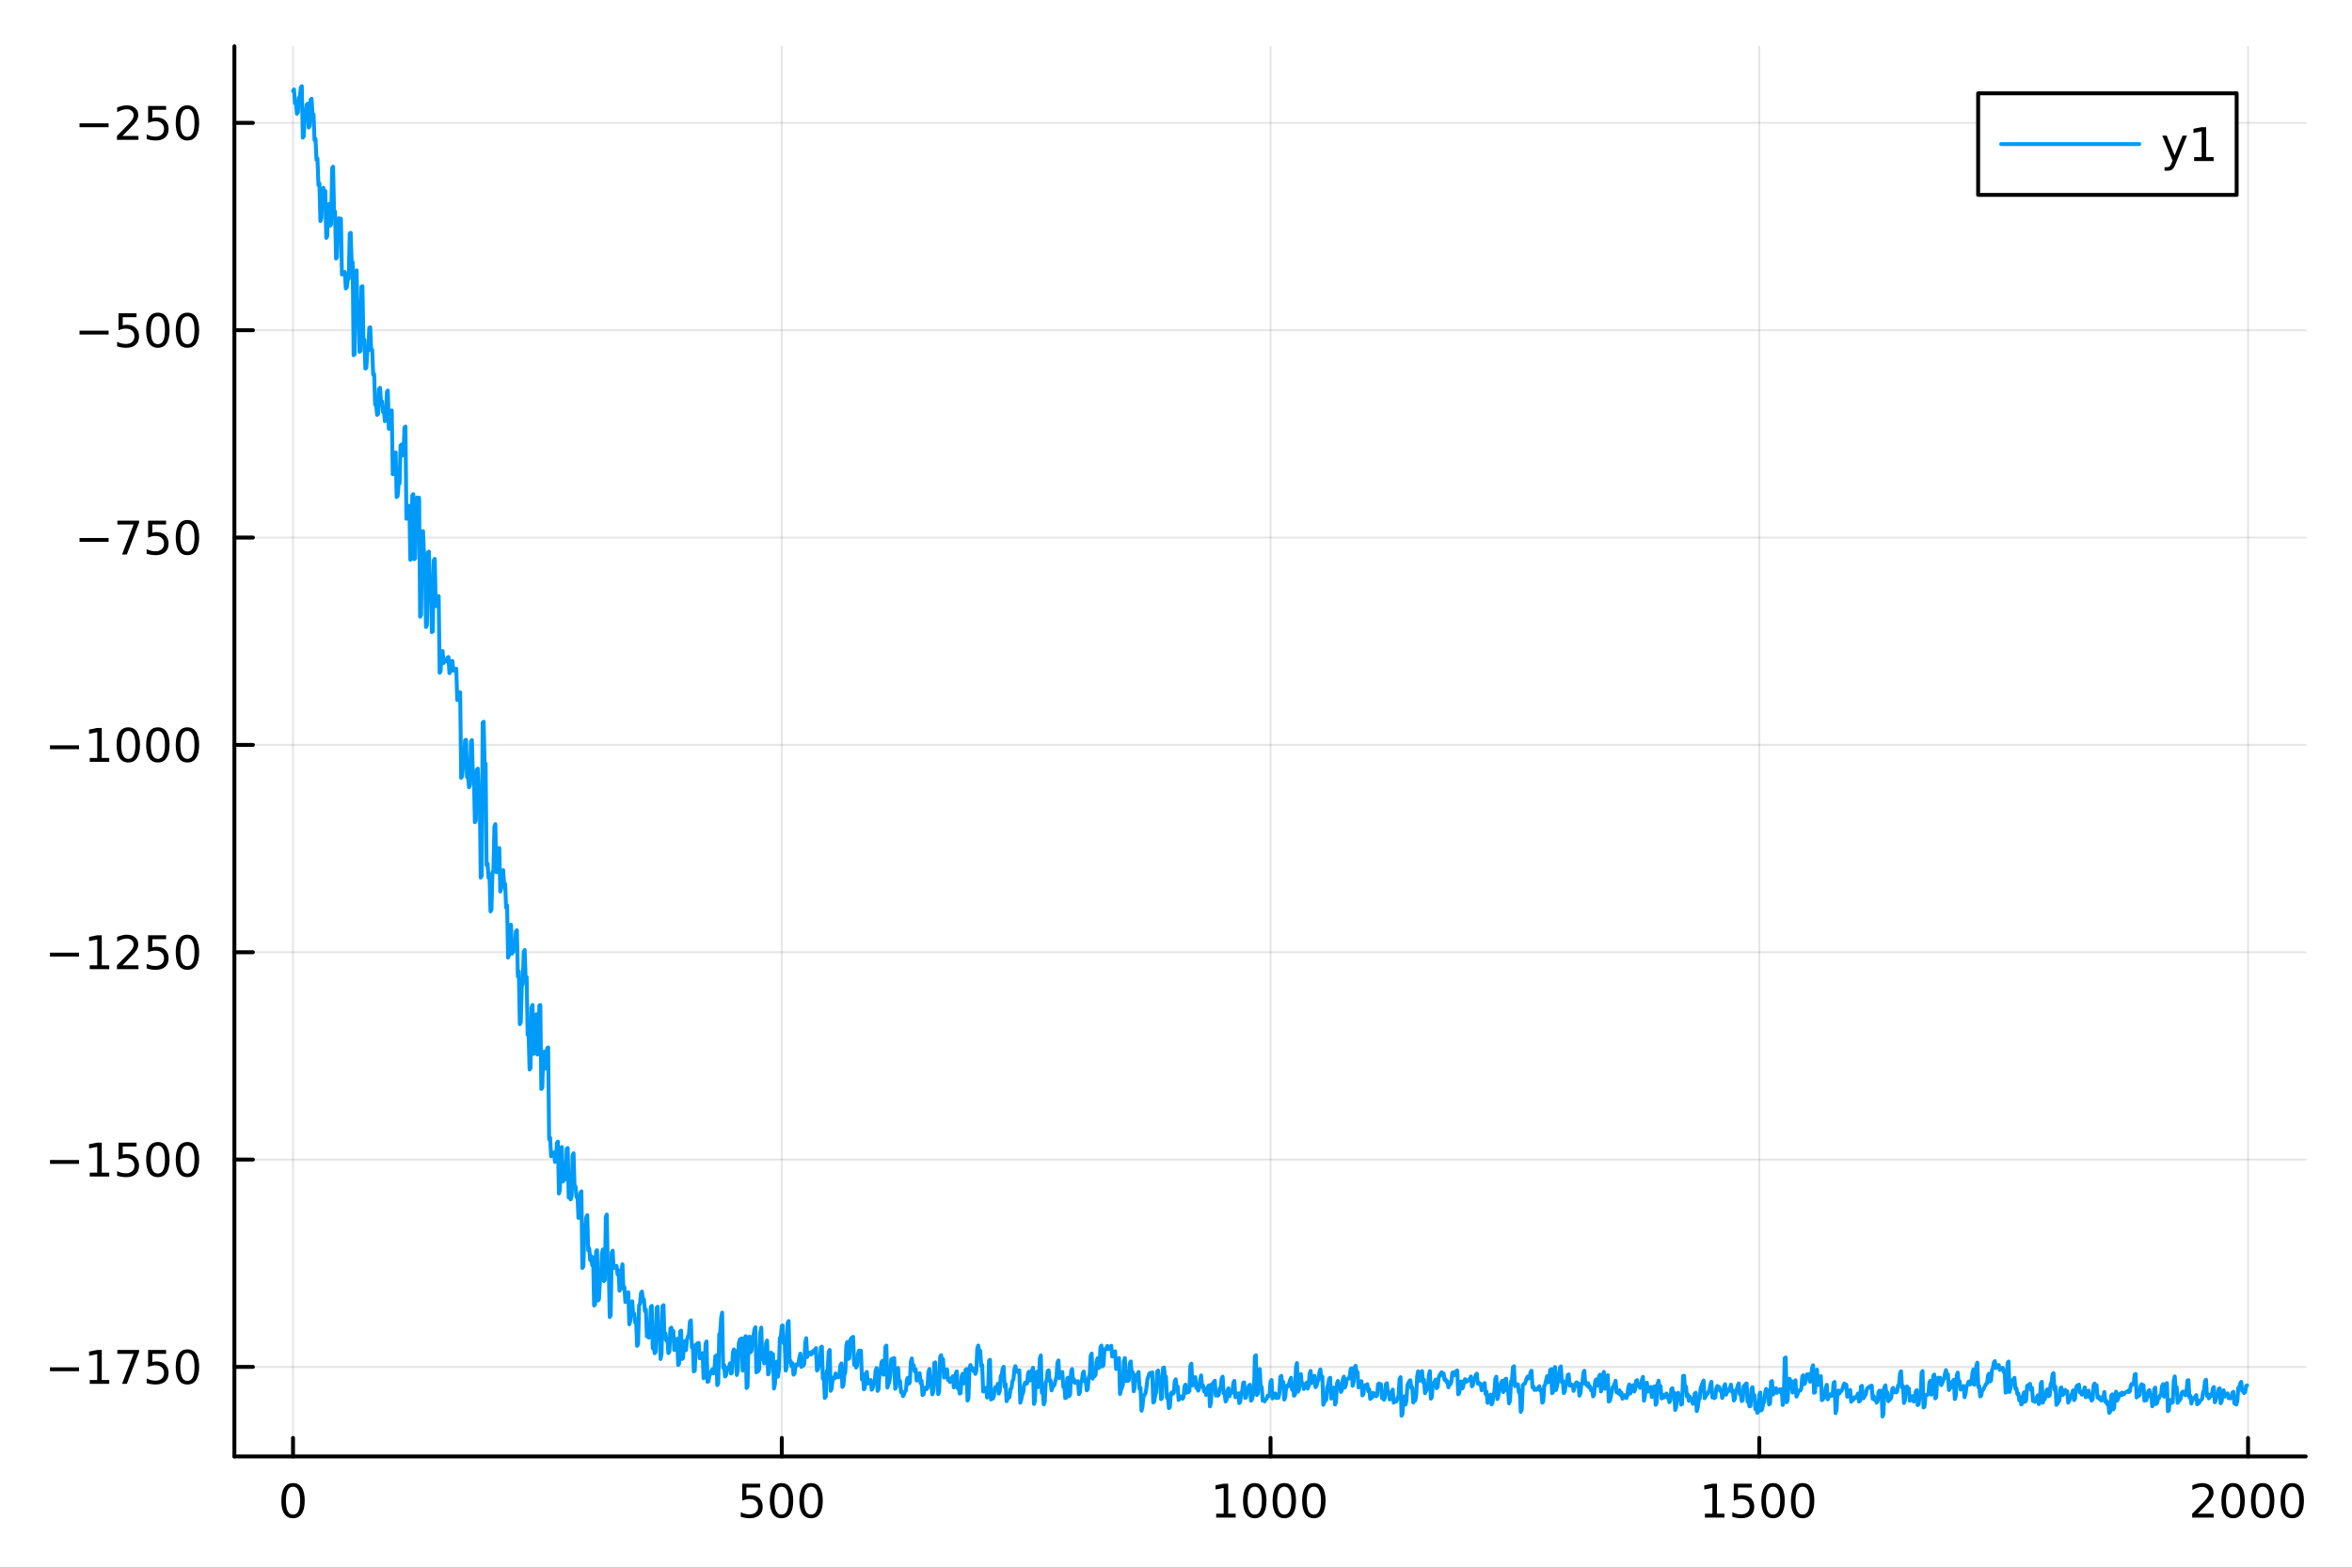 <?xml version="1.0" encoding="utf-8"?>
<svg xmlns="http://www.w3.org/2000/svg" xmlns:xlink="http://www.w3.org/1999/xlink" width="600" height="400" viewBox="0 0 2400 1600">
<rect x="0" y="0" width="2400" height="1600" fill="#333333" stroke="none"/>
<defs>
  <clipPath id="clip570">
    <rect x="0" y="0" width="2400" height="1600"/>
  </clipPath>
</defs>
<path clip-path="url(#clip570)" d="M0 1600 L2400 1600 L2400 0 L0 0  Z" fill="#ffffff" fill-rule="evenodd" fill-opacity="1"/>
<defs>
  <clipPath id="clip571">
    <rect x="480" y="0" width="1681" height="1600"/>
  </clipPath>
</defs>
<path clip-path="url(#clip570)" d="M239.19 1486.45 L2352.76 1486.45 L2352.76 47.244 L239.19 47.244  Z" fill="#ffffff" fill-rule="evenodd" fill-opacity="1"/>
<defs>
  <clipPath id="clip572">
    <rect x="239" y="47" width="2115" height="1440"/>
  </clipPath>
</defs>
<polyline clip-path="url(#clip572)" style="stroke:#000000; stroke-linecap:round; stroke-linejoin:round; stroke-width:2; stroke-opacity:0.1; fill:none" points="299.008,1486.45 299.008,47.244 "/>
<polyline clip-path="url(#clip572)" style="stroke:#000000; stroke-linecap:round; stroke-linejoin:round; stroke-width:2; stroke-opacity:0.1; fill:none" points="797.74,1486.45 797.74,47.244 "/>
<polyline clip-path="url(#clip572)" style="stroke:#000000; stroke-linecap:round; stroke-linejoin:round; stroke-width:2; stroke-opacity:0.1; fill:none" points="1296.47,1486.45 1296.47,47.244 "/>
<polyline clip-path="url(#clip572)" style="stroke:#000000; stroke-linecap:round; stroke-linejoin:round; stroke-width:2; stroke-opacity:0.1; fill:none" points="1795.2,1486.45 1795.2,47.244 "/>
<polyline clip-path="url(#clip572)" style="stroke:#000000; stroke-linecap:round; stroke-linejoin:round; stroke-width:2; stroke-opacity:0.1; fill:none" points="2293.94,1486.45 2293.94,47.244 "/>
<polyline clip-path="url(#clip570)" style="stroke:#000000; stroke-linecap:round; stroke-linejoin:round; stroke-width:4; stroke-opacity:1; fill:none" points="239.19,1486.45 2352.76,1486.45 "/>
<polyline clip-path="url(#clip570)" style="stroke:#000000; stroke-linecap:round; stroke-linejoin:round; stroke-width:4; stroke-opacity:1; fill:none" points="299.008,1486.45 299.008,1467.55 "/>
<polyline clip-path="url(#clip570)" style="stroke:#000000; stroke-linecap:round; stroke-linejoin:round; stroke-width:4; stroke-opacity:1; fill:none" points="797.74,1486.45 797.74,1467.55 "/>
<polyline clip-path="url(#clip570)" style="stroke:#000000; stroke-linecap:round; stroke-linejoin:round; stroke-width:4; stroke-opacity:1; fill:none" points="1296.47,1486.45 1296.47,1467.55 "/>
<polyline clip-path="url(#clip570)" style="stroke:#000000; stroke-linecap:round; stroke-linejoin:round; stroke-width:4; stroke-opacity:1; fill:none" points="1795.2,1486.45 1795.2,1467.55 "/>
<polyline clip-path="url(#clip570)" style="stroke:#000000; stroke-linecap:round; stroke-linejoin:round; stroke-width:4; stroke-opacity:1; fill:none" points="2293.94,1486.45 2293.94,1467.55 "/>
<path clip-path="url(#clip570)" d="M299.008 1517.37 Q295.397 1517.37 293.568 1520.93 Q291.763 1524.47 291.763 1531.6 Q291.763 1538.71 293.568 1542.27 Q295.397 1545.82 299.008 1545.82 Q302.643 1545.82 304.448 1542.27 Q306.277 1538.71 306.277 1531.6 Q306.277 1524.47 304.448 1520.93 Q302.643 1517.37 299.008 1517.37 M299.008 1513.66 Q304.818 1513.66 307.874 1518.27 Q310.953 1522.85 310.953 1531.6 Q310.953 1540.33 307.874 1544.94 Q304.818 1549.52 299.008 1549.52 Q293.198 1549.52 290.119 1544.94 Q287.064 1540.33 287.064 1531.6 Q287.064 1522.85 290.119 1518.27 Q293.198 1513.66 299.008 1513.66 Z" fill="#000000" fill-rule="nonzero" fill-opacity="1" /><path clip-path="url(#clip570)" d="M757.358 1514.29 L775.715 1514.29 L775.715 1518.22 L761.641 1518.22 L761.641 1526.7 Q762.659 1526.35 763.678 1526.19 Q764.696 1526 765.715 1526 Q771.502 1526 774.881 1529.17 Q778.261 1532.34 778.261 1537.76 Q778.261 1543.34 774.789 1546.44 Q771.317 1549.52 764.997 1549.52 Q762.821 1549.52 760.553 1549.15 Q758.307 1548.78 755.9 1548.04 L755.9 1543.34 Q757.983 1544.47 760.206 1545.03 Q762.428 1545.58 764.905 1545.58 Q768.909 1545.58 771.247 1543.48 Q773.585 1541.37 773.585 1537.76 Q773.585 1534.15 771.247 1532.04 Q768.909 1529.94 764.905 1529.94 Q763.03 1529.94 761.155 1530.35 Q759.303 1530.77 757.358 1531.65 L757.358 1514.29 Z" fill="#000000" fill-rule="nonzero" fill-opacity="1" /><path clip-path="url(#clip570)" d="M797.474 1517.37 Q793.863 1517.37 792.034 1520.93 Q790.229 1524.47 790.229 1531.6 Q790.229 1538.71 792.034 1542.27 Q793.863 1545.82 797.474 1545.82 Q801.108 1545.82 802.914 1542.27 Q804.742 1538.71 804.742 1531.6 Q804.742 1524.47 802.914 1520.93 Q801.108 1517.37 797.474 1517.37 M797.474 1513.66 Q803.284 1513.66 806.34 1518.27 Q809.418 1522.85 809.418 1531.6 Q809.418 1540.33 806.34 1544.94 Q803.284 1549.52 797.474 1549.52 Q791.664 1549.52 788.585 1544.94 Q785.529 1540.33 785.529 1531.6 Q785.529 1522.85 788.585 1518.27 Q791.664 1513.66 797.474 1513.66 Z" fill="#000000" fill-rule="nonzero" fill-opacity="1" /><path clip-path="url(#clip570)" d="M827.636 1517.37 Q824.025 1517.37 822.196 1520.93 Q820.39 1524.47 820.39 1531.6 Q820.39 1538.71 822.196 1542.27 Q824.025 1545.82 827.636 1545.82 Q831.27 1545.82 833.076 1542.27 Q834.904 1538.71 834.904 1531.6 Q834.904 1524.47 833.076 1520.93 Q831.27 1517.37 827.636 1517.37 M827.636 1513.66 Q833.446 1513.66 836.501 1518.27 Q839.58 1522.85 839.58 1531.6 Q839.58 1540.33 836.501 1544.94 Q833.446 1549.52 827.636 1549.52 Q821.826 1549.52 818.747 1544.94 Q815.691 1540.33 815.691 1531.6 Q815.691 1522.85 818.747 1518.27 Q821.826 1513.66 827.636 1513.66 Z" fill="#000000" fill-rule="nonzero" fill-opacity="1" /><path clip-path="url(#clip570)" d="M1241 1544.91 L1248.64 1544.91 L1248.64 1518.55 L1240.33 1520.21 L1240.33 1515.95 L1248.59 1514.29 L1253.27 1514.29 L1253.27 1544.91 L1260.9 1544.91 L1260.9 1548.85 L1241 1548.85 L1241 1544.91 Z" fill="#000000" fill-rule="nonzero" fill-opacity="1" /><path clip-path="url(#clip570)" d="M1280.35 1517.37 Q1276.74 1517.37 1274.91 1520.93 Q1273.1 1524.47 1273.1 1531.6 Q1273.1 1538.71 1274.91 1542.27 Q1276.74 1545.82 1280.35 1545.82 Q1283.98 1545.82 1285.79 1542.27 Q1287.62 1538.71 1287.62 1531.6 Q1287.62 1524.47 1285.79 1520.93 Q1283.98 1517.37 1280.35 1517.37 M1280.35 1513.66 Q1286.16 1513.66 1289.21 1518.27 Q1292.29 1522.85 1292.29 1531.6 Q1292.29 1540.33 1289.21 1544.94 Q1286.16 1549.52 1280.35 1549.52 Q1274.54 1549.52 1271.46 1544.94 Q1268.4 1540.33 1268.4 1531.6 Q1268.4 1522.85 1271.46 1518.27 Q1274.54 1513.66 1280.35 1513.66 Z" fill="#000000" fill-rule="nonzero" fill-opacity="1" /><path clip-path="url(#clip570)" d="M1310.51 1517.37 Q1306.9 1517.37 1305.07 1520.93 Q1303.27 1524.47 1303.27 1531.6 Q1303.27 1538.71 1305.07 1542.27 Q1306.9 1545.82 1310.51 1545.82 Q1314.15 1545.82 1315.95 1542.27 Q1317.78 1538.71 1317.78 1531.6 Q1317.78 1524.47 1315.95 1520.93 Q1314.15 1517.37 1310.51 1517.37 M1310.51 1513.66 Q1316.32 1513.66 1319.38 1518.27 Q1322.46 1522.85 1322.46 1531.6 Q1322.46 1540.33 1319.38 1544.94 Q1316.32 1549.52 1310.51 1549.52 Q1304.7 1549.52 1301.62 1544.94 Q1298.57 1540.33 1298.57 1531.6 Q1298.57 1522.85 1301.62 1518.27 Q1304.7 1513.66 1310.51 1513.66 Z" fill="#000000" fill-rule="nonzero" fill-opacity="1" /><path clip-path="url(#clip570)" d="M1340.67 1517.37 Q1337.06 1517.37 1335.23 1520.93 Q1333.43 1524.47 1333.43 1531.6 Q1333.43 1538.71 1335.23 1542.27 Q1337.06 1545.82 1340.67 1545.82 Q1344.31 1545.82 1346.11 1542.27 Q1347.94 1538.71 1347.94 1531.6 Q1347.94 1524.47 1346.11 1520.93 Q1344.31 1517.37 1340.67 1517.37 M1340.67 1513.66 Q1346.48 1513.66 1349.54 1518.27 Q1352.62 1522.85 1352.62 1531.6 Q1352.62 1540.33 1349.54 1544.94 Q1346.48 1549.52 1340.67 1549.52 Q1334.86 1549.52 1331.78 1544.94 Q1328.73 1540.33 1328.73 1531.6 Q1328.73 1522.85 1331.78 1518.27 Q1334.86 1513.66 1340.67 1513.66 Z" fill="#000000" fill-rule="nonzero" fill-opacity="1" /><path clip-path="url(#clip570)" d="M1739.73 1544.91 L1747.37 1544.91 L1747.37 1518.55 L1739.06 1520.21 L1739.06 1515.95 L1747.32 1514.29 L1752 1514.29 L1752 1544.91 L1759.64 1544.91 L1759.64 1548.85 L1739.73 1548.85 L1739.73 1544.91 Z" fill="#000000" fill-rule="nonzero" fill-opacity="1" /><path clip-path="url(#clip570)" d="M1769.13 1514.29 L1787.48 1514.29 L1787.48 1518.22 L1773.41 1518.22 L1773.41 1526.7 Q1774.43 1526.35 1775.45 1526.19 Q1776.47 1526 1777.48 1526 Q1783.27 1526 1786.65 1529.17 Q1790.03 1532.34 1790.03 1537.76 Q1790.03 1543.34 1786.56 1546.44 Q1783.09 1549.52 1776.77 1549.52 Q1774.59 1549.52 1772.32 1549.15 Q1770.08 1548.78 1767.67 1548.04 L1767.67 1543.34 Q1769.75 1544.47 1771.97 1545.03 Q1774.2 1545.58 1776.67 1545.58 Q1780.68 1545.58 1783.02 1543.48 Q1785.35 1541.37 1785.35 1537.76 Q1785.35 1534.15 1783.02 1532.04 Q1780.68 1529.94 1776.67 1529.94 Q1774.8 1529.94 1772.92 1530.35 Q1771.07 1530.77 1769.13 1531.65 L1769.13 1514.29 Z" fill="#000000" fill-rule="nonzero" fill-opacity="1" /><path clip-path="url(#clip570)" d="M1809.24 1517.37 Q1805.63 1517.37 1803.8 1520.93 Q1802 1524.47 1802 1531.6 Q1802 1538.71 1803.8 1542.27 Q1805.63 1545.82 1809.24 1545.82 Q1812.88 1545.82 1814.68 1542.27 Q1816.51 1538.71 1816.51 1531.6 Q1816.51 1524.47 1814.68 1520.93 Q1812.88 1517.37 1809.24 1517.37 M1809.24 1513.66 Q1815.05 1513.66 1818.11 1518.27 Q1821.19 1522.85 1821.19 1531.6 Q1821.19 1540.33 1818.11 1544.94 Q1815.05 1549.52 1809.24 1549.52 Q1803.43 1549.52 1800.35 1544.94 Q1797.3 1540.33 1797.3 1531.6 Q1797.3 1522.85 1800.35 1518.27 Q1803.43 1513.66 1809.24 1513.66 Z" fill="#000000" fill-rule="nonzero" fill-opacity="1" /><path clip-path="url(#clip570)" d="M1839.4 1517.37 Q1835.79 1517.37 1833.97 1520.93 Q1832.16 1524.47 1832.16 1531.6 Q1832.16 1538.71 1833.97 1542.27 Q1835.79 1545.82 1839.4 1545.82 Q1843.04 1545.82 1844.84 1542.27 Q1846.67 1538.71 1846.67 1531.6 Q1846.67 1524.47 1844.84 1520.93 Q1843.04 1517.37 1839.4 1517.37 M1839.4 1513.66 Q1845.21 1513.66 1848.27 1518.27 Q1851.35 1522.85 1851.35 1531.6 Q1851.35 1540.33 1848.27 1544.94 Q1845.21 1549.52 1839.4 1549.52 Q1833.59 1549.52 1830.52 1544.94 Q1827.46 1540.33 1827.46 1531.6 Q1827.46 1522.85 1830.52 1518.27 Q1833.59 1513.66 1839.4 1513.66 Z" fill="#000000" fill-rule="nonzero" fill-opacity="1" /><path clip-path="url(#clip570)" d="M2242.55 1544.91 L2258.87 1544.91 L2258.87 1548.85 L2236.92 1548.85 L2236.92 1544.91 Q2239.58 1542.16 2244.17 1537.53 Q2248.77 1532.88 2249.95 1531.53 Q2252.2 1529.01 2253.08 1527.27 Q2253.98 1525.51 2253.98 1523.82 Q2253.98 1521.07 2252.04 1519.33 Q2250.12 1517.6 2247.01 1517.6 Q2244.82 1517.6 2242.36 1518.36 Q2239.93 1519.13 2237.15 1520.68 L2237.15 1515.95 Q2239.98 1514.82 2242.43 1514.24 Q2244.88 1513.66 2246.92 1513.66 Q2252.29 1513.66 2255.49 1516.35 Q2258.68 1519.03 2258.68 1523.52 Q2258.68 1525.65 2257.87 1527.57 Q2257.08 1529.47 2254.98 1532.07 Q2254.4 1532.74 2251.3 1535.95 Q2248.19 1539.15 2242.55 1544.91 Z" fill="#000000" fill-rule="nonzero" fill-opacity="1" /><path clip-path="url(#clip570)" d="M2278.68 1517.37 Q2275.07 1517.37 2273.24 1520.93 Q2271.44 1524.47 2271.44 1531.6 Q2271.44 1538.71 2273.24 1542.27 Q2275.07 1545.82 2278.68 1545.82 Q2282.32 1545.82 2284.12 1542.27 Q2285.95 1538.71 2285.95 1531.6 Q2285.95 1524.47 2284.12 1520.93 Q2282.32 1517.37 2278.68 1517.37 M2278.68 1513.66 Q2284.49 1513.66 2287.55 1518.27 Q2290.63 1522.85 2290.63 1531.6 Q2290.63 1540.33 2287.55 1544.94 Q2284.49 1549.52 2278.68 1549.52 Q2272.87 1549.52 2269.79 1544.94 Q2266.74 1540.33 2266.74 1531.6 Q2266.74 1522.85 2269.79 1518.27 Q2272.87 1513.66 2278.68 1513.66 Z" fill="#000000" fill-rule="nonzero" fill-opacity="1" /><path clip-path="url(#clip570)" d="M2308.84 1517.37 Q2305.23 1517.37 2303.4 1520.93 Q2301.6 1524.47 2301.6 1531.6 Q2301.6 1538.71 2303.4 1542.27 Q2305.23 1545.82 2308.84 1545.82 Q2312.48 1545.82 2314.28 1542.27 Q2316.11 1538.71 2316.11 1531.6 Q2316.11 1524.47 2314.28 1520.93 Q2312.48 1517.37 2308.84 1517.37 M2308.84 1513.66 Q2314.65 1513.66 2317.71 1518.27 Q2320.79 1522.85 2320.79 1531.6 Q2320.79 1540.33 2317.71 1544.94 Q2314.65 1549.52 2308.84 1549.52 Q2303.03 1549.52 2299.95 1544.94 Q2296.9 1540.33 2296.9 1531.6 Q2296.9 1522.85 2299.95 1518.27 Q2303.03 1513.66 2308.84 1513.66 Z" fill="#000000" fill-rule="nonzero" fill-opacity="1" /><path clip-path="url(#clip570)" d="M2339 1517.37 Q2335.39 1517.37 2333.56 1520.93 Q2331.76 1524.47 2331.76 1531.6 Q2331.76 1538.71 2333.56 1542.27 Q2335.39 1545.82 2339 1545.82 Q2342.64 1545.82 2344.44 1542.27 Q2346.27 1538.71 2346.27 1531.6 Q2346.27 1524.47 2344.44 1520.93 Q2342.64 1517.37 2339 1517.37 M2339 1513.66 Q2344.81 1513.66 2347.87 1518.27 Q2350.95 1522.85 2350.95 1531.6 Q2350.95 1540.33 2347.87 1544.94 Q2344.81 1549.52 2339 1549.52 Q2333.19 1549.52 2330.12 1544.94 Q2327.06 1540.33 2327.06 1531.6 Q2327.06 1522.85 2330.12 1518.27 Q2333.19 1513.66 2339 1513.66 Z" fill="#000000" fill-rule="nonzero" fill-opacity="1" /><polyline clip-path="url(#clip572)" style="stroke:#000000; stroke-linecap:round; stroke-linejoin:round; stroke-width:2; stroke-opacity:0.1; fill:none" points="239.19,1395.08 2352.76,1395.08 "/>
<polyline clip-path="url(#clip572)" style="stroke:#000000; stroke-linecap:round; stroke-linejoin:round; stroke-width:2; stroke-opacity:0.1; fill:none" points="239.19,1183.47 2352.76,1183.47 "/>
<polyline clip-path="url(#clip572)" style="stroke:#000000; stroke-linecap:round; stroke-linejoin:round; stroke-width:2; stroke-opacity:0.1; fill:none" points="239.19,971.863 2352.76,971.863 "/>
<polyline clip-path="url(#clip572)" style="stroke:#000000; stroke-linecap:round; stroke-linejoin:round; stroke-width:2; stroke-opacity:0.1; fill:none" points="239.19,760.253 2352.76,760.253 "/>
<polyline clip-path="url(#clip572)" style="stroke:#000000; stroke-linecap:round; stroke-linejoin:round; stroke-width:2; stroke-opacity:0.1; fill:none" points="239.19,548.643 2352.76,548.643 "/>
<polyline clip-path="url(#clip572)" style="stroke:#000000; stroke-linecap:round; stroke-linejoin:round; stroke-width:2; stroke-opacity:0.1; fill:none" points="239.19,337.034 2352.76,337.034 "/>
<polyline clip-path="url(#clip572)" style="stroke:#000000; stroke-linecap:round; stroke-linejoin:round; stroke-width:2; stroke-opacity:0.1; fill:none" points="239.19,125.424 2352.76,125.424 "/>
<polyline clip-path="url(#clip570)" style="stroke:#000000; stroke-linecap:round; stroke-linejoin:round; stroke-width:4; stroke-opacity:1; fill:none" points="239.19,1486.45 239.19,47.244 "/>
<polyline clip-path="url(#clip570)" style="stroke:#000000; stroke-linecap:round; stroke-linejoin:round; stroke-width:4; stroke-opacity:1; fill:none" points="239.19,1395.08 258.088,1395.08 "/>
<polyline clip-path="url(#clip570)" style="stroke:#000000; stroke-linecap:round; stroke-linejoin:round; stroke-width:4; stroke-opacity:1; fill:none" points="239.19,1183.47 258.088,1183.47 "/>
<polyline clip-path="url(#clip570)" style="stroke:#000000; stroke-linecap:round; stroke-linejoin:round; stroke-width:4; stroke-opacity:1; fill:none" points="239.19,971.863 258.088,971.863 "/>
<polyline clip-path="url(#clip570)" style="stroke:#000000; stroke-linecap:round; stroke-linejoin:round; stroke-width:4; stroke-opacity:1; fill:none" points="239.19,760.253 258.088,760.253 "/>
<polyline clip-path="url(#clip570)" style="stroke:#000000; stroke-linecap:round; stroke-linejoin:round; stroke-width:4; stroke-opacity:1; fill:none" points="239.19,548.643 258.088,548.643 "/>
<polyline clip-path="url(#clip570)" style="stroke:#000000; stroke-linecap:round; stroke-linejoin:round; stroke-width:4; stroke-opacity:1; fill:none" points="239.19,337.034 258.088,337.034 "/>
<polyline clip-path="url(#clip570)" style="stroke:#000000; stroke-linecap:round; stroke-linejoin:round; stroke-width:4; stroke-opacity:1; fill:none" points="239.19,125.424 258.088,125.424 "/>
<path clip-path="url(#clip570)" d="M50.992 1395.53 L80.668 1395.53 L80.668 1399.47 L50.992 1399.47 L50.992 1395.53 Z" fill="#000000" fill-rule="nonzero" fill-opacity="1" /><path clip-path="url(#clip570)" d="M91.571 1408.43 L99.21 1408.43 L99.21 1382.06 L90.899 1383.73 L90.899 1379.47 L99.163 1377.8 L103.839 1377.8 L103.839 1408.43 L111.478 1408.43 L111.478 1412.36 L91.571 1412.36 L91.571 1408.43 Z" fill="#000000" fill-rule="nonzero" fill-opacity="1" /><path clip-path="url(#clip570)" d="M119.742 1377.8 L141.964 1377.8 L141.964 1379.79 L129.418 1412.36 L124.533 1412.36 L136.339 1381.74 L119.742 1381.74 L119.742 1377.8 Z" fill="#000000" fill-rule="nonzero" fill-opacity="1" /><path clip-path="url(#clip570)" d="M151.13 1377.8 L169.487 1377.8 L169.487 1381.74 L155.413 1381.74 L155.413 1390.21 Q156.431 1389.86 157.45 1389.7 Q158.468 1389.52 159.487 1389.52 Q165.274 1389.52 168.654 1392.69 Q172.033 1395.86 172.033 1401.27 Q172.033 1406.85 168.561 1409.96 Q165.089 1413.03 158.769 1413.03 Q156.593 1413.03 154.325 1412.66 Q152.08 1412.29 149.672 1411.55 L149.672 1406.85 Q151.755 1407.99 153.978 1408.54 Q156.2 1409.1 158.677 1409.1 Q162.681 1409.1 165.019 1406.99 Q167.357 1404.89 167.357 1401.27 Q167.357 1397.66 165.019 1395.56 Q162.681 1393.45 158.677 1393.45 Q156.802 1393.45 154.927 1393.87 Q153.075 1394.28 151.13 1395.16 L151.13 1377.8 Z" fill="#000000" fill-rule="nonzero" fill-opacity="1" /><path clip-path="url(#clip570)" d="M191.246 1380.88 Q187.635 1380.88 185.806 1384.45 Q184.001 1387.99 184.001 1395.12 Q184.001 1402.22 185.806 1405.79 Q187.635 1409.33 191.246 1409.33 Q194.88 1409.33 196.686 1405.79 Q198.514 1402.22 198.514 1395.12 Q198.514 1387.99 196.686 1384.45 Q194.88 1380.88 191.246 1380.88 M191.246 1377.18 Q197.056 1377.18 200.112 1381.78 Q203.19 1386.37 203.19 1395.12 Q203.19 1403.84 200.112 1408.45 Q197.056 1413.03 191.246 1413.03 Q185.436 1413.03 182.357 1408.45 Q179.302 1403.84 179.302 1395.12 Q179.302 1386.37 182.357 1381.78 Q185.436 1377.18 191.246 1377.18 Z" fill="#000000" fill-rule="nonzero" fill-opacity="1" /><path clip-path="url(#clip570)" d="M50.992 1183.92 L80.668 1183.92 L80.668 1187.86 L50.992 1187.86 L50.992 1183.92 Z" fill="#000000" fill-rule="nonzero" fill-opacity="1" /><path clip-path="url(#clip570)" d="M91.571 1196.82 L99.21 1196.82 L99.21 1170.45 L90.899 1172.12 L90.899 1167.86 L99.163 1166.19 L103.839 1166.19 L103.839 1196.82 L111.478 1196.82 L111.478 1200.75 L91.571 1200.75 L91.571 1196.82 Z" fill="#000000" fill-rule="nonzero" fill-opacity="1" /><path clip-path="url(#clip570)" d="M120.969 1166.19 L139.325 1166.19 L139.325 1170.13 L125.251 1170.13 L125.251 1178.6 Q126.27 1178.25 127.288 1178.09 Q128.307 1177.91 129.325 1177.91 Q135.112 1177.91 138.492 1181.08 Q141.871 1184.25 141.871 1189.67 Q141.871 1195.24 138.399 1198.35 Q134.927 1201.42 128.607 1201.42 Q126.432 1201.42 124.163 1201.05 Q121.918 1200.68 119.51 1199.94 L119.51 1195.24 Q121.594 1196.38 123.816 1196.93 Q126.038 1197.49 128.515 1197.49 Q132.519 1197.49 134.857 1195.38 Q137.195 1193.28 137.195 1189.67 Q137.195 1186.05 134.857 1183.95 Q132.519 1181.84 128.515 1181.84 Q126.64 1181.84 124.765 1182.26 Q122.913 1182.67 120.969 1183.55 L120.969 1166.19 Z" fill="#000000" fill-rule="nonzero" fill-opacity="1" /><path clip-path="url(#clip570)" d="M161.084 1169.27 Q157.473 1169.27 155.644 1172.84 Q153.839 1176.38 153.839 1183.51 Q153.839 1190.61 155.644 1194.18 Q157.473 1197.72 161.084 1197.72 Q164.718 1197.72 166.524 1194.18 Q168.353 1190.61 168.353 1183.51 Q168.353 1176.38 166.524 1172.84 Q164.718 1169.27 161.084 1169.27 M161.084 1165.57 Q166.894 1165.57 169.95 1170.17 Q173.029 1174.76 173.029 1183.51 Q173.029 1192.23 169.95 1196.84 Q166.894 1201.42 161.084 1201.42 Q155.274 1201.42 152.195 1196.84 Q149.14 1192.23 149.14 1183.51 Q149.14 1174.76 152.195 1170.17 Q155.274 1165.57 161.084 1165.57 Z" fill="#000000" fill-rule="nonzero" fill-opacity="1" /><path clip-path="url(#clip570)" d="M191.246 1169.27 Q187.635 1169.27 185.806 1172.84 Q184.001 1176.38 184.001 1183.51 Q184.001 1190.61 185.806 1194.18 Q187.635 1197.72 191.246 1197.72 Q194.88 1197.72 196.686 1194.18 Q198.514 1190.61 198.514 1183.51 Q198.514 1176.38 196.686 1172.84 Q194.88 1169.27 191.246 1169.27 M191.246 1165.57 Q197.056 1165.57 200.112 1170.17 Q203.19 1174.76 203.19 1183.51 Q203.19 1192.23 200.112 1196.84 Q197.056 1201.42 191.246 1201.42 Q185.436 1201.42 182.357 1196.84 Q179.302 1192.23 179.302 1183.51 Q179.302 1174.76 182.357 1170.17 Q185.436 1165.57 191.246 1165.57 Z" fill="#000000" fill-rule="nonzero" fill-opacity="1" /><path clip-path="url(#clip570)" d="M50.992 972.315 L80.668 972.315 L80.668 976.25 L50.992 976.25 L50.992 972.315 Z" fill="#000000" fill-rule="nonzero" fill-opacity="1" /><path clip-path="url(#clip570)" d="M91.571 985.208 L99.21 985.208 L99.21 958.842 L90.899 960.509 L90.899 956.25 L99.163 954.583 L103.839 954.583 L103.839 985.208 L111.478 985.208 L111.478 989.143 L91.571 989.143 L91.571 985.208 Z" fill="#000000" fill-rule="nonzero" fill-opacity="1" /><path clip-path="url(#clip570)" d="M124.95 985.208 L141.269 985.208 L141.269 989.143 L119.325 989.143 L119.325 985.208 Q121.987 982.453 126.57 977.824 Q131.177 973.171 132.357 971.828 Q134.603 969.305 135.482 967.569 Q136.385 965.81 136.385 964.12 Q136.385 961.366 134.441 959.629 Q132.519 957.893 129.418 957.893 Q127.219 957.893 124.765 958.657 Q122.334 959.421 119.557 960.972 L119.557 956.25 Q122.381 955.116 124.834 954.537 Q127.288 953.958 129.325 953.958 Q134.695 953.958 137.89 956.643 Q141.084 959.328 141.084 963.819 Q141.084 965.949 140.274 967.87 Q139.487 969.768 137.381 972.361 Q136.802 973.032 133.7 976.25 Q130.598 979.444 124.95 985.208 Z" fill="#000000" fill-rule="nonzero" fill-opacity="1" /><path clip-path="url(#clip570)" d="M151.13 954.583 L169.487 954.583 L169.487 958.518 L155.413 958.518 L155.413 966.99 Q156.431 966.643 157.45 966.481 Q158.468 966.296 159.487 966.296 Q165.274 966.296 168.654 969.467 Q172.033 972.639 172.033 978.055 Q172.033 983.634 168.561 986.736 Q165.089 989.814 158.769 989.814 Q156.593 989.814 154.325 989.444 Q152.08 989.074 149.672 988.333 L149.672 983.634 Q151.755 984.768 153.978 985.324 Q156.2 985.879 158.677 985.879 Q162.681 985.879 165.019 983.773 Q167.357 981.666 167.357 978.055 Q167.357 974.444 165.019 972.338 Q162.681 970.231 158.677 970.231 Q156.802 970.231 154.927 970.648 Q153.075 971.065 151.13 971.944 L151.13 954.583 Z" fill="#000000" fill-rule="nonzero" fill-opacity="1" /><path clip-path="url(#clip570)" d="M191.246 957.662 Q187.635 957.662 185.806 961.227 Q184.001 964.768 184.001 971.898 Q184.001 979.004 185.806 982.569 Q187.635 986.111 191.246 986.111 Q194.88 986.111 196.686 982.569 Q198.514 979.004 198.514 971.898 Q198.514 964.768 196.686 961.227 Q194.88 957.662 191.246 957.662 M191.246 953.958 Q197.056 953.958 200.112 958.565 Q203.19 963.148 203.19 971.898 Q203.19 980.625 200.112 985.231 Q197.056 989.814 191.246 989.814 Q185.436 989.814 182.357 985.231 Q179.302 980.625 179.302 971.898 Q179.302 963.148 182.357 958.565 Q185.436 953.958 191.246 953.958 Z" fill="#000000" fill-rule="nonzero" fill-opacity="1" /><path clip-path="url(#clip570)" d="M50.992 760.705 L80.668 760.705 L80.668 764.64 L50.992 764.64 L50.992 760.705 Z" fill="#000000" fill-rule="nonzero" fill-opacity="1" /><path clip-path="url(#clip570)" d="M91.571 773.598 L99.21 773.598 L99.21 747.233 L90.899 748.899 L90.899 744.64 L99.163 742.973 L103.839 742.973 L103.839 773.598 L111.478 773.598 L111.478 777.533 L91.571 777.533 L91.571 773.598 Z" fill="#000000" fill-rule="nonzero" fill-opacity="1" /><path clip-path="url(#clip570)" d="M130.922 746.052 Q127.311 746.052 125.482 749.617 Q123.677 753.158 123.677 760.288 Q123.677 767.394 125.482 770.959 Q127.311 774.501 130.922 774.501 Q134.556 774.501 136.362 770.959 Q138.191 767.394 138.191 760.288 Q138.191 753.158 136.362 749.617 Q134.556 746.052 130.922 746.052 M130.922 742.348 Q136.732 742.348 139.788 746.955 Q142.867 751.538 142.867 760.288 Q142.867 769.015 139.788 773.621 Q136.732 778.205 130.922 778.205 Q125.112 778.205 122.033 773.621 Q118.978 769.015 118.978 760.288 Q118.978 751.538 122.033 746.955 Q125.112 742.348 130.922 742.348 Z" fill="#000000" fill-rule="nonzero" fill-opacity="1" /><path clip-path="url(#clip570)" d="M161.084 746.052 Q157.473 746.052 155.644 749.617 Q153.839 753.158 153.839 760.288 Q153.839 767.394 155.644 770.959 Q157.473 774.501 161.084 774.501 Q164.718 774.501 166.524 770.959 Q168.353 767.394 168.353 760.288 Q168.353 753.158 166.524 749.617 Q164.718 746.052 161.084 746.052 M161.084 742.348 Q166.894 742.348 169.95 746.955 Q173.029 751.538 173.029 760.288 Q173.029 769.015 169.95 773.621 Q166.894 778.205 161.084 778.205 Q155.274 778.205 152.195 773.621 Q149.14 769.015 149.14 760.288 Q149.14 751.538 152.195 746.955 Q155.274 742.348 161.084 742.348 Z" fill="#000000" fill-rule="nonzero" fill-opacity="1" /><path clip-path="url(#clip570)" d="M191.246 746.052 Q187.635 746.052 185.806 749.617 Q184.001 753.158 184.001 760.288 Q184.001 767.394 185.806 770.959 Q187.635 774.501 191.246 774.501 Q194.88 774.501 196.686 770.959 Q198.514 767.394 198.514 760.288 Q198.514 753.158 196.686 749.617 Q194.88 746.052 191.246 746.052 M191.246 742.348 Q197.056 742.348 200.112 746.955 Q203.19 751.538 203.19 760.288 Q203.19 769.015 200.112 773.621 Q197.056 778.205 191.246 778.205 Q185.436 778.205 182.357 773.621 Q179.302 769.015 179.302 760.288 Q179.302 751.538 182.357 746.955 Q185.436 742.348 191.246 742.348 Z" fill="#000000" fill-rule="nonzero" fill-opacity="1" /><path clip-path="url(#clip570)" d="M81.154 549.095 L110.83 549.095 L110.83 553.03 L81.154 553.03 L81.154 549.095 Z" fill="#000000" fill-rule="nonzero" fill-opacity="1" /><path clip-path="url(#clip570)" d="M119.742 531.363 L141.964 531.363 L141.964 533.354 L129.418 565.923 L124.533 565.923 L136.339 535.299 L119.742 535.299 L119.742 531.363 Z" fill="#000000" fill-rule="nonzero" fill-opacity="1" /><path clip-path="url(#clip570)" d="M151.13 531.363 L169.487 531.363 L169.487 535.299 L155.413 535.299 L155.413 543.771 Q156.431 543.424 157.45 543.262 Q158.468 543.076 159.487 543.076 Q165.274 543.076 168.654 546.248 Q172.033 549.419 172.033 554.836 Q172.033 560.414 168.561 563.516 Q165.089 566.595 158.769 566.595 Q156.593 566.595 154.325 566.224 Q152.08 565.854 149.672 565.113 L149.672 560.414 Q151.755 561.549 153.978 562.104 Q156.2 562.66 158.677 562.66 Q162.681 562.66 165.019 560.553 Q167.357 558.447 167.357 554.836 Q167.357 551.224 165.019 549.118 Q162.681 547.012 158.677 547.012 Q156.802 547.012 154.927 547.428 Q153.075 547.845 151.13 548.725 L151.13 531.363 Z" fill="#000000" fill-rule="nonzero" fill-opacity="1" /><path clip-path="url(#clip570)" d="M191.246 534.442 Q187.635 534.442 185.806 538.007 Q184.001 541.549 184.001 548.678 Q184.001 555.785 185.806 559.349 Q187.635 562.891 191.246 562.891 Q194.88 562.891 196.686 559.349 Q198.514 555.785 198.514 548.678 Q198.514 541.549 196.686 538.007 Q194.88 534.442 191.246 534.442 M191.246 530.738 Q197.056 530.738 200.112 535.345 Q203.19 539.928 203.19 548.678 Q203.19 557.405 200.112 562.011 Q197.056 566.595 191.246 566.595 Q185.436 566.595 182.357 562.011 Q179.302 557.405 179.302 548.678 Q179.302 539.928 182.357 535.345 Q185.436 530.738 191.246 530.738 Z" fill="#000000" fill-rule="nonzero" fill-opacity="1" /><path clip-path="url(#clip570)" d="M81.154 337.485 L110.83 337.485 L110.83 341.42 L81.154 341.42 L81.154 337.485 Z" fill="#000000" fill-rule="nonzero" fill-opacity="1" /><path clip-path="url(#clip570)" d="M120.969 319.754 L139.325 319.754 L139.325 323.689 L125.251 323.689 L125.251 332.161 Q126.27 331.814 127.288 331.652 Q128.307 331.467 129.325 331.467 Q135.112 331.467 138.492 334.638 Q141.871 337.809 141.871 343.226 Q141.871 348.804 138.399 351.906 Q134.927 354.985 128.607 354.985 Q126.432 354.985 124.163 354.615 Q121.918 354.244 119.51 353.503 L119.51 348.804 Q121.594 349.939 123.816 350.494 Q126.038 351.05 128.515 351.05 Q132.519 351.05 134.857 348.943 Q137.195 346.837 137.195 343.226 Q137.195 339.615 134.857 337.508 Q132.519 335.402 128.515 335.402 Q126.64 335.402 124.765 335.818 Q122.913 336.235 120.969 337.115 L120.969 319.754 Z" fill="#000000" fill-rule="nonzero" fill-opacity="1" /><path clip-path="url(#clip570)" d="M161.084 322.832 Q157.473 322.832 155.644 326.397 Q153.839 329.939 153.839 337.068 Q153.839 344.175 155.644 347.74 Q157.473 351.281 161.084 351.281 Q164.718 351.281 166.524 347.74 Q168.353 344.175 168.353 337.068 Q168.353 329.939 166.524 326.397 Q164.718 322.832 161.084 322.832 M161.084 319.129 Q166.894 319.129 169.95 323.735 Q173.029 328.318 173.029 337.068 Q173.029 345.795 169.95 350.402 Q166.894 354.985 161.084 354.985 Q155.274 354.985 152.195 350.402 Q149.14 345.795 149.14 337.068 Q149.14 328.318 152.195 323.735 Q155.274 319.129 161.084 319.129 Z" fill="#000000" fill-rule="nonzero" fill-opacity="1" /><path clip-path="url(#clip570)" d="M191.246 322.832 Q187.635 322.832 185.806 326.397 Q184.001 329.939 184.001 337.068 Q184.001 344.175 185.806 347.74 Q187.635 351.281 191.246 351.281 Q194.88 351.281 196.686 347.74 Q198.514 344.175 198.514 337.068 Q198.514 329.939 196.686 326.397 Q194.88 322.832 191.246 322.832 M191.246 319.129 Q197.056 319.129 200.112 323.735 Q203.19 328.318 203.19 337.068 Q203.19 345.795 200.112 350.402 Q197.056 354.985 191.246 354.985 Q185.436 354.985 182.357 350.402 Q179.302 345.795 179.302 337.068 Q179.302 328.318 182.357 323.735 Q185.436 319.129 191.246 319.129 Z" fill="#000000" fill-rule="nonzero" fill-opacity="1" /><path clip-path="url(#clip570)" d="M81.154 125.875 L110.83 125.875 L110.83 129.81 L81.154 129.81 L81.154 125.875 Z" fill="#000000" fill-rule="nonzero" fill-opacity="1" /><path clip-path="url(#clip570)" d="M124.95 138.769 L141.269 138.769 L141.269 142.704 L119.325 142.704 L119.325 138.769 Q121.987 136.014 126.57 131.384 Q131.177 126.732 132.357 125.389 Q134.603 122.866 135.482 121.13 Q136.385 119.371 136.385 117.681 Q136.385 114.926 134.441 113.19 Q132.519 111.454 129.418 111.454 Q127.219 111.454 124.765 112.218 Q122.334 112.982 119.557 114.533 L119.557 109.81 Q122.381 108.676 124.834 108.098 Q127.288 107.519 129.325 107.519 Q134.695 107.519 137.89 110.204 Q141.084 112.889 141.084 117.38 Q141.084 119.51 140.274 121.431 Q139.487 123.329 137.381 125.922 Q136.802 126.593 133.7 129.81 Q130.598 133.005 124.95 138.769 Z" fill="#000000" fill-rule="nonzero" fill-opacity="1" /><path clip-path="url(#clip570)" d="M151.13 108.144 L169.487 108.144 L169.487 112.079 L155.413 112.079 L155.413 120.551 Q156.431 120.204 157.45 120.042 Q158.468 119.857 159.487 119.857 Q165.274 119.857 168.654 123.028 Q172.033 126.199 172.033 131.616 Q172.033 137.195 168.561 140.296 Q165.089 143.375 158.769 143.375 Q156.593 143.375 154.325 143.005 Q152.08 142.634 149.672 141.894 L149.672 137.195 Q151.755 138.329 153.978 138.884 Q156.2 139.44 158.677 139.44 Q162.681 139.44 165.019 137.333 Q167.357 135.227 167.357 131.616 Q167.357 128.005 165.019 125.898 Q162.681 123.792 158.677 123.792 Q156.802 123.792 154.927 124.209 Q153.075 124.625 151.13 125.505 L151.13 108.144 Z" fill="#000000" fill-rule="nonzero" fill-opacity="1" /><path clip-path="url(#clip570)" d="M191.246 111.223 Q187.635 111.223 185.806 114.787 Q184.001 118.329 184.001 125.459 Q184.001 132.565 185.806 136.13 Q187.635 139.671 191.246 139.671 Q194.88 139.671 196.686 136.13 Q198.514 132.565 198.514 125.459 Q198.514 118.329 196.686 114.787 Q194.88 111.223 191.246 111.223 M191.246 107.519 Q197.056 107.519 200.112 112.125 Q203.19 116.709 203.19 125.459 Q203.19 134.185 200.112 138.792 Q197.056 143.375 191.246 143.375 Q185.436 143.375 182.357 138.792 Q179.302 134.185 179.302 125.459 Q179.302 116.709 182.357 112.125 Q185.436 107.519 191.246 107.519 Z" fill="#000000" fill-rule="nonzero" fill-opacity="1" /><polyline clip-path="url(#clip572)" style="stroke:#009af9; stroke-linecap:round; stroke-linejoin:round; stroke-width:4; stroke-opacity:1; fill:none" points="299.008,92.76 300.006,91.299 301.003,105.354 302.001,103.781 302.998,116.1 303.996,114.505 304.993,99.719 305.991,98.582 306.988,89.261 307.985,87.976 308.983,140.525 309.98,139.147 310.978,116.928 311.975,115.875 312.973,106.819 313.97,105.729 314.968,130.167 315.965,128.622 316.963,101.847 317.96,100.805 318.958,117.963 319.955,116.843 320.952,142.946 321.95,141.673 322.947,163.048 323.945,161.658 324.942,188.986 325.94,187.08 326.937,225.622 327.935,223.334 328.932,193.001 329.93,191.68 330.927,196.15 331.925,194.92 332.922,242.751 333.92,241.199 334.917,209.431 335.914,208.034 336.912,230.241 337.909,228.98 338.907,171.445 339.904,170.177 340.902,217.037 341.899,215.912 342.897,263.884 343.894,262.64 344.892,223.84 345.889,222.755 346.887,224.318 347.884,223.31 348.881,280.118 349.879,278.958 350.876,278.584 351.874,277.629 352.871,294.408 353.869,293.257 354.866,285.49 355.864,284.437 356.861,238.373 357.859,237.608 358.856,268.473 359.854,267.742 360.851,362.554 361.848,361.513 362.846,276.672 363.843,275.963 364.841,319.028 365.838,318.24 366.836,359.026 367.833,358.227 368.831,292.712 369.828,292.167 370.826,347.29 371.823,346.567 372.821,376.103 373.818,375.378 374.816,358.059 375.813,357.44 376.81,334.616 377.808,334.015 378.805,357.634 379.803,357.065 380.8,382.42 381.798,381.714 382.795,413.042 383.793,412.451 384.79,423.465 385.788,422.521 386.785,396.972 387.783,395.795 388.78,410.221 389.777,409.585 390.775,420.506 391.772,419.444 392.77,429.882 393.767,429.173 394.765,399.962 395.762,398.611 396.76,437.644 397.757,436.705 398.755,419.475 399.752,418.881 400.75,484.041 401.747,482.836 402.744,463.014 403.742,461.825 404.739,507.322 405.737,506.209 406.734,494.026 407.732,493.359 408.729,454.731 409.727,453.654 410.724,464.92 411.722,464.083 412.719,436.468 413.717,435.381 414.714,529.453 415.712,527.06 416.709,517.528 417.706,516.187 418.704,571.367 419.701,570.183 420.699,505.544 421.696,504.323 422.694,570.734 423.691,569.834 424.689,508.653 425.686,507.759 426.684,508.54 427.681,507.98 428.679,629.417 429.676,627.773 430.673,543.801 431.671,542.018 432.668,566.39 433.666,564.87 434.663,639.889 435.661,638.023 436.658,563.879 437.656,563.039 438.653,596.255 439.651,595.313 440.648,645.086 441.646,644.378 442.643,571.801 443.64,570.395 444.638,618.496 445.635,617.791 446.633,610.229 447.63,608.382 448.628,686.655 449.625,684.934 450.623,665.83 451.62,664.502 452.618,676.653 453.615,674.913 454.613,675.19 455.61,674.31 456.608,671.294 457.605,670.577 458.602,687.01 459.6,684.992 460.597,675.021 461.595,674.548 462.592,684.536 463.59,683.068 464.587,683.778 465.585,682.501 466.582,714.534 467.58,713.224 468.577,708.135 469.575,706.649 470.572,793.798 471.569,792.475 472.567,780.24 473.564,778.783 474.562,755.649 475.559,755.072 476.557,793.134 477.554,791.235 478.552,803.469 479.549,801.265 480.547,756.955 481.544,755.375 482.542,791.679 483.539,789.172 484.537,839.139 485.534,837.75 486.531,785.66 487.529,784.506 488.526,813.838 489.524,812.414 490.521,895.673 491.519,894.148 492.516,737.696 493.514,736.588 494.511,780.332 495.509,779.284 496.506,882.954 497.504,881.288 498.501,895.937 499.498,892.662 500.496,930.173 501.493,928.29 502.491,890.774 503.488,887.873 504.486,843.69 505.483,841.129 506.481,890.218 507.478,888.912 508.476,866.894 509.473,865.491 510.471,909.885 511.468,907.113 512.465,889.156 513.463,888.11 514.46,903.431 515.458,902.05 516.455,926.439 517.453,924.031 518.45,977.323 519.448,974.585 520.445,944.674 521.443,943.778 522.44,973.268 523.438,971.548 524.435,970.718 525.433,967.44 526.43,950.608 527.427,949.46 528.425,996.594 529.422,991.385 530.42,1045.26 531.417,1043.32 532.415,1006.66 533.412,1004.31 534.41,971.6 535.407,969.589 536.405,1000.56 537.402,997.202 538.4,1056.01 539.397,1055.34 540.394,1091.6 541.392,1090.18 542.389,1028.45 543.387,1025.72 544.384,1075.62 545.382,1072.6 546.379,1037.28 547.377,1035.11 548.374,1076.29 549.372,1075.09 550.369,1026.21 551.367,1025.78 552.364,1111.43 553.361,1110.29 554.359,1074.03 555.356,1073.23 556.354,1090.51 557.351,1088.02 558.349,1069.73 559.346,1068.99 560.344,1162.71 561.341,1161.2 562.339,1180.07 563.336,1179.29 564.334,1176.78 565.331,1176.14 566.329,1185.9 567.326,1184.7 568.323,1166.35 569.321,1165.15 570.318,1218.1 571.316,1214.54 572.313,1172.35 573.311,1170.77 574.308,1205.86 575.306,1204.46 576.303,1204.07 577.301,1202.23 578.298,1172.47 579.296,1171.67 580.293,1222.25 581.29,1219.77 582.288,1224.12 583.285,1220.79 584.283,1178.86 585.28,1177.03 586.278,1211.67 587.275,1210.99 588.273,1221.78 589.27,1220.65 590.268,1243.04 591.265,1240.92 592.263,1217.41 593.26,1215.88 594.258,1294.09 595.255,1292.61 596.252,1257.73 597.25,1256.57 598.247,1242.37 599.245,1240.22 600.242,1276.01 601.24,1274.11 602.237,1286.22 603.235,1281.98 604.232,1291.21 605.23,1283.28 606.227,1332.42 607.225,1331.28 608.222,1277.27 609.219,1276.04 610.217,1327.35 611.214,1325.89 612.212,1306.67 613.209,1303.68 614.207,1279.29 615.204,1275.22 616.202,1307.47 617.199,1306.2 618.197,1242.05 619.194,1239.62 620.192,1296.6 621.189,1294.62 622.186,1344.18 623.184,1342.29 624.181,1278.47 625.179,1276.5 626.176,1294.21 627.174,1293.32 628.171,1293.23 629.169,1291.98 630.166,1300.73 631.164,1296.62 632.161,1317.32 633.159,1314.77 634.156,1297.15 635.154,1290.37 636.151,1315.28 637.148,1313.68 638.146,1328.87 639.143,1326.38 640.141,1321.16 641.138,1318.89 642.136,1351.63 643.133,1348.24 644.131,1330.41 645.128,1328.14 646.126,1342.5 647.123,1340.67 648.121,1349.71 649.118,1347.1 650.115,1373.57 651.113,1371.97 652.11,1332.42 653.108,1330.38 654.105,1319.42 655.103,1318.23 656.1,1327.65 657.098,1326.15 658.095,1338.14 659.093,1336.57 660.09,1363.91 661.088,1362.17 662.085,1365.22 663.082,1363.89 664.08,1334.17 665.077,1332.74 666.075,1376.07 667.072,1375.23 668.07,1381.08 669.067,1379.55 670.065,1334.83 671.062,1333.67 672.06,1361.11 673.057,1360.39 674.055,1386.99 675.052,1381.79 676.05,1333.19 677.047,1332.08 678.044,1365.92 679.042,1360.86 680.039,1368.35 681.037,1366.71 682.034,1381.02 683.032,1379.39 684.029,1356.09 685.027,1354.97 686.024,1361.56 687.022,1358.17 688.019,1377.79 689.017,1376.99 690.014,1367.43 691.011,1366.32 692.009,1393.1 693.006,1391.77 694.004,1359.06 695.001,1358.05 695.999,1387 696.996,1386.13 697.994,1370.19 698.991,1368.64 699.989,1378.02 700.986,1367.76 701.984,1363.89 702.981,1361.92 703.978,1349.07 704.976,1347.59 705.973,1375.14 706.971,1372.82 707.968,1399.71 708.966,1398.85 709.963,1373 710.961,1371.68 711.958,1370.88 712.956,1370.58 713.953,1386.29 714.951,1384.8 715.948,1383.63 716.946,1381.04 717.943,1406.67 718.94,1403.83 719.938,1371.77 720.935,1369.1 721.933,1410.33 722.93,1409.82 723.928,1404.05 724.925,1402.23 725.923,1399.18 726.92,1397.48 727.918,1401.66 728.915,1399.66 729.913,1384.34 730.91,1383.26 731.907,1413.74 732.905,1411.88 733.902,1361.75 734.9,1360.01 735.897,1344.65 736.895,1339.69 737.892,1395.98 738.89,1393 739.887,1404.86 740.885,1403.54 741.882,1396.44 742.88,1395.46 743.877,1395.63 744.875,1391.38 745.872,1401.87 746.869,1401.04 747.867,1380.3 748.864,1377.26 749.862,1379.53 750.859,1378.9 751.857,1403.36 752.854,1398.99 753.852,1371.27 754.849,1367.42 755.847,1366.38 756.844,1366.14 757.842,1398.9 758.839,1395.9 759.836,1365.61 760.834,1363.68 761.831,1416.6 762.829,1414.79 763.826,1366.49 764.824,1364.16 765.821,1380.16 766.819,1378.88 767.816,1364.59 768.814,1363.57 769.811,1357.06 770.809,1354.56 771.806,1400.62 772.803,1399.62 773.801,1399.36 774.798,1396.92 775.796,1360.08 776.793,1354.97 777.791,1387.02 778.788,1383.99 779.786,1391.47 780.783,1388.29 781.781,1370.5 782.778,1368.22 783.776,1402.73 784.773,1401 785.771,1383.99 786.768,1380.47 787.765,1386.07 788.763,1382.02 789.76,1417.15 790.758,1412.44 791.755,1391.86 792.753,1389.6 793.75,1405.11 794.748,1398.44 795.745,1365.53 796.743,1364.68 797.74,1353.26 798.738,1352.81 799.735,1370.73 800.732,1368.61 801.73,1398.87 802.727,1395.46 803.725,1350.15 804.722,1348.28 805.72,1390.02 806.717,1388.95 807.715,1394.46 808.712,1391.47 809.71,1402.98 810.707,1402.07 811.705,1394.99 812.702,1392.48 813.699,1393.33 814.697,1392.05 815.694,1385.5 816.692,1381.52 817.689,1395.1 818.687,1393.38 819.684,1393.75 820.682,1391.99 821.679,1370.19 822.677,1365.77 823.674,1385.02 824.672,1382.38 825.669,1381.71 826.667,1380.4 827.664,1382.45 828.661,1379.7 829.659,1380.81 830.656,1377.91 831.654,1377.89 832.651,1375.85 833.649,1398.76 834.646,1397.64 835.644,1392.57 836.641,1391.35 837.639,1374.94 838.636,1374.38 839.634,1407.11 840.631,1403.31 841.628,1426.77 842.626,1425.53 843.623,1399.49 844.621,1397.61 845.618,1379.78 846.616,1377.76 847.613,1419.5 848.611,1417.49 849.608,1407.93 850.606,1405.74 851.603,1406.89 852.601,1401.78 853.598,1405.65 854.596,1404.58 855.593,1405.64 856.59,1402.41 857.588,1393.45 858.585,1391.52 859.583,1415.51 860.58,1413.94 861.578,1403.28 862.575,1400.62 863.573,1373.35 864.57,1369.71 865.568,1386.99 866.565,1386.31 867.563,1367.87 868.56,1365.98 869.557,1364.98 870.555,1364.39 871.552,1392.86 872.55,1391.36 873.547,1395.7 874.545,1394.08 875.542,1381.58 876.54,1378.43 877.537,1381.4 878.535,1378.58 879.532,1407.9 880.53,1402.73 881.527,1417.95 882.524,1416.42 883.522,1401.79 884.519,1400.17 885.517,1412.02 886.514,1411.69 887.512,1409.51 888.509,1408.52 889.507,1418.38 890.504,1416.76 891.502,1411.3 892.499,1410.64 893.497,1399.03 894.494,1396.22 895.492,1419.57 896.489,1417.73 897.486,1401.74 898.484,1399.4 899.481,1390.35 900.479,1388.84 901.476,1403.04 902.474,1402.6 903.471,1374.66 904.469,1373.32 905.466,1416.18 906.464,1413.03 907.461,1410.46 908.459,1403.69 909.456,1387.44 910.453,1386.71 911.451,1393.91 912.448,1386.07 913.446,1417.32 914.443,1415.61 915.441,1397.96 916.438,1396.22 917.436,1411.49 918.433,1409.53 919.431,1420.92 920.428,1420.63 921.426,1424.87 922.423,1423.22 923.42,1420.19 924.418,1419.17 925.415,1407.97 926.413,1406.19 927.41,1412.23 928.408,1410.87 929.405,1389.99 930.403,1386.44 931.4,1395.76 932.398,1393.42 933.395,1399.66 934.393,1397.62 935.39,1409.06 936.388,1405.36 937.385,1404.11 938.382,1401.54 939.38,1411.75 940.377,1409.28 941.375,1423.83 942.372,1422.99 943.37,1417.83 944.367,1416.08 945.365,1417.86 946.362,1416.61 947.36,1400.64 948.357,1397.25 949.355,1413.68 950.352,1412.69 951.349,1423.05 952.347,1420.35 953.344,1391.14 954.342,1390.47 955.339,1411 956.337,1409.52 957.334,1422.9 958.332,1420.82 959.329,1384.96 960.327,1383.14 961.324,1390.69 962.322,1387.25 963.319,1405.96 964.316,1405.17 965.314,1400.63 966.311,1397.64 967.309,1408.37 968.306,1406.88 969.304,1410.59 970.301,1409.33 971.299,1406.17 972.296,1404.69 973.294,1415.95 974.291,1411.96 975.289,1401.62 976.286,1399.63 977.284,1416.85 978.281,1415.21 979.278,1422.31 980.276,1421.79 981.273,1404.62 982.271,1402.12 983.268,1411.99 984.266,1409.93 985.263,1398.09 986.261,1397.28 987.258,1429.43 988.256,1426.84 989.253,1396.22 990.251,1393.19 991.248,1397.6 992.245,1396.11 993.243,1399.33 994.24,1396.95 995.238,1402.24 996.235,1399.38 997.233,1376.33 998.23,1373.29 999.228,1380.59 1000.23,1378.59 1001.22,1394.16 1002.22,1393.17 1003.22,1420.15 1004.22,1419.47 1005.21,1419.72 1006.21,1416.39 1007.21,1426.37 1008.2,1423.86 1009.2,1388.99 1010.2,1387.79 1011.2,1428.33 1012.19,1427.68 1013.19,1427.35 1014.19,1424.91 1015.19,1416.42 1016.18,1415.35 1017.18,1418.25 1018.18,1412.33 1019.18,1422.34 1020.17,1419.72 1021.17,1404.41 1022.17,1402.88 1023.17,1396.71 1024.16,1394.92 1025.16,1415.29 1026.16,1412.68 1027.16,1430.09 1028.15,1427.56 1029.15,1426.89 1030.15,1425.58 1031.15,1417.54 1032.14,1416.64 1033.14,1409.37 1034.14,1407.76 1035.14,1397.41 1036.13,1394.32 1037.13,1399.83 1038.13,1398.55 1039.13,1400.96 1040.12,1398.61 1041.12,1431.65 1042.12,1428.17 1043.12,1423.44 1044.11,1421.14 1045.11,1413.14 1046.11,1411.04 1047.11,1412.21 1048.1,1411.86 1049.1,1401.47 1050.1,1399.97 1051.1,1408.94 1052.09,1407 1053.09,1398.69 1054.09,1395.98 1055.09,1432.89 1056.08,1429.72 1057.08,1401.25 1058.08,1399.98 1059.08,1415.81 1060.07,1412.54 1061.07,1386.33 1062.07,1383.38 1063.07,1421.31 1064.06,1420.12 1065.06,1433.35 1066.06,1431.02 1067.06,1410.72 1068.05,1408.89 1069.05,1399.45 1070.05,1398.64 1071.05,1409.42 1072.04,1408.89 1073.04,1419.07 1074.04,1415.6 1075.03,1414.69 1076.03,1413.22 1077.03,1408.82 1078.03,1405.16 1079.02,1390.95 1080.02,1388.5 1081.02,1406.44 1082.02,1404.16 1083.01,1403.06 1084.01,1400.29 1085.01,1415.54 1086.01,1413.7 1087,1426.92 1088,1426.58 1089,1406.76 1090,1406.02 1090.99,1424.89 1091.99,1422.98 1092.99,1399.36 1093.99,1397.27 1094.98,1410.04 1095.98,1407.96 1096.98,1411.51 1097.98,1409.83 1098.97,1411.11 1099.97,1409.72 1100.97,1422.9 1101.97,1420.74 1102.96,1410.41 1103.96,1409.37 1104.96,1401.36 1105.96,1399.78 1106.95,1410.05 1107.95,1408.79 1108.95,1419.07 1109.95,1417.72 1110.94,1405.79 1111.94,1403.38 1112.94,1383.83 1113.94,1381.49 1114.93,1407.09 1115.93,1401.98 1116.93,1404.62 1117.93,1403.13 1118.92,1389.8 1119.92,1386.31 1120.92,1396.33 1121.92,1395.55 1122.91,1375.12 1123.91,1373.3 1124.91,1394.49 1125.91,1393.51 1126.9,1379.69 1127.9,1376.55 1128.9,1376.64 1129.9,1373.67 1130.89,1376.97 1131.89,1376 1132.89,1376.7 1133.89,1373.57 1134.88,1384.48 1135.88,1384.19 1136.88,1383.31 1137.88,1379.14 1138.87,1397.24 1139.87,1394.04 1140.87,1388.01 1141.87,1386.04 1142.86,1422.74 1143.86,1418.76 1144.86,1416.22 1145.85,1413.34 1146.85,1389.11 1147.85,1386.06 1148.85,1409.42 1149.84,1407.78 1150.84,1409.42 1151.84,1408.56 1152.84,1391.6 1153.83,1389.48 1154.83,1402.19 1155.83,1400.31 1156.83,1419.96 1157.82,1415.96 1158.82,1403.43 1159.82,1403.12 1160.82,1402.44 1161.81,1400.26 1162.81,1417.59 1163.81,1416.35 1164.81,1439.82 1165.8,1435.7 1166.8,1425.36 1167.8,1423.87 1168.8,1422.27 1169.79,1416.94 1170.79,1407.73 1171.79,1404.99 1172.79,1401.89 1173.78,1401.19 1174.78,1402.19 1175.78,1400.68 1176.78,1431.43 1177.77,1430.63 1178.77,1424.36 1179.77,1420.78 1180.77,1399.79 1181.76,1398.8 1182.76,1407.49 1183.76,1406.14 1184.76,1427.97 1185.75,1426.66 1186.75,1396.34 1187.75,1395.62 1188.75,1405.65 1189.74,1405.09 1190.74,1426.76 1191.74,1425.74 1192.74,1437.14 1193.73,1436.12 1194.73,1422.2 1195.73,1421.18 1196.73,1422.51 1197.72,1421.58 1198.72,1409.6 1199.72,1407.69 1200.72,1415.7 1201.71,1415.17 1202.71,1428.81 1203.71,1425.08 1204.71,1426.47 1205.7,1425.41 1206.7,1427.63 1207.7,1425.88 1208.7,1414.97 1209.69,1413.21 1210.69,1421.54 1211.69,1418.46 1212.68,1420.76 1213.68,1419.66 1214.68,1393.79 1215.68,1391.79 1216.67,1414.05 1217.67,1411.73 1218.67,1407.2 1219.67,1405.52 1220.66,1416.4 1221.66,1415.84 1222.66,1419.39 1223.66,1416.74 1224.65,1408.25 1225.65,1403.78 1226.65,1415.02 1227.65,1414.1 1228.64,1420 1229.64,1417.24 1230.64,1423.67 1231.64,1421.78 1232.63,1415.23 1233.63,1413.87 1234.63,1435.39 1235.63,1432.12 1236.62,1412.68 1237.62,1411.82 1238.62,1410.63 1239.62,1409.17 1240.61,1424.28 1241.61,1422.26 1242.61,1424.44 1243.61,1423.53 1244.6,1417.18 1245.6,1415.82 1246.6,1406.88 1247.6,1405.05 1248.59,1422.15 1249.59,1421.86 1250.59,1430.38 1251.59,1428.66 1252.58,1419.06 1253.58,1416.94 1254.58,1425.03 1255.58,1421.46 1256.57,1421.74 1257.57,1420.55 1258.57,1410.94 1259.57,1409.36 1260.56,1426.03 1261.56,1423.41 1262.56,1424.84 1263.56,1422.1 1264.55,1432.01 1265.55,1430.69 1266.55,1421.1 1267.55,1419.99 1268.54,1411.42 1269.54,1410.82 1270.54,1426.81 1271.54,1425.92 1272.53,1418.57 1273.53,1416.89 1274.53,1413.96 1275.53,1413.28 1276.52,1429.57 1277.52,1428.24 1278.52,1423.87 1279.51,1422.72 1280.51,1384.24 1281.51,1383.2 1282.51,1423.7 1283.5,1422.27 1284.5,1399.99 1285.5,1397.35 1286.5,1417.6 1287.49,1415.68 1288.49,1429.58 1289.49,1428.19 1290.49,1430.23 1291.48,1428.09 1292.48,1427.52 1293.48,1424.45 1294.48,1424.99 1295.47,1423.07 1296.47,1410.07 1297.47,1408.42 1298.47,1427.28 1299.46,1425.76 1300.46,1424.28 1301.46,1422.17 1302.46,1426.91 1303.45,1426.11 1304.45,1426.68 1305.45,1422.68 1306.45,1405.36 1307.44,1404.25 1308.44,1411.91 1309.44,1410.42 1310.44,1428.41 1311.43,1426.09 1312.43,1415.83 1313.43,1413.97 1314.43,1415.07 1315.42,1411.98 1316.42,1408.47 1317.42,1406.15 1318.42,1418.4 1319.41,1415.91 1320.41,1424.44 1321.41,1423.5 1322.41,1395.85 1323.4,1391.14 1324.4,1420.43 1325.4,1418.92 1326.4,1404.14 1327.39,1402.36 1328.39,1412.77 1329.39,1411.93 1330.39,1417.61 1331.38,1416.15 1332.38,1413.37 1333.38,1411.05 1334.38,1417.14 1335.37,1414.45 1336.37,1401.93 1337.37,1399.23 1338.37,1411.67 1339.36,1410.72 1340.36,1405.54 1341.36,1404.2 1342.36,1415.78 1343.35,1414.47 1344.35,1410.31 1345.35,1408.43 1346.35,1400.84 1347.34,1397.69 1348.34,1406.33 1349.34,1404.99 1350.33,1433.74 1351.33,1430.9 1352.33,1429.94 1353.33,1428.47 1354.32,1415.27 1355.32,1413.16 1356.32,1407.16 1357.32,1406.13 1358.31,1427.31 1359.31,1425.02 1360.31,1416.64 1361.31,1416.18 1362.3,1433.48 1363.3,1430.85 1364.3,1411.77 1365.3,1409.43 1366.29,1416.92 1367.29,1412.56 1368.29,1420.65 1369.29,1418.97 1370.28,1407.71 1371.28,1405.02 1372.28,1416.13 1373.28,1413.74 1374.27,1408.18 1375.27,1407.13 1376.27,1406.93 1377.27,1404.63 1378.26,1397.11 1379.26,1396.46 1380.26,1414.42 1381.26,1410.42 1382.25,1395.6 1383.25,1393.9 1384.25,1400.86 1385.25,1400.44 1386.24,1415.96 1387.24,1414.6 1388.24,1411.97 1389.24,1409.64 1390.23,1424.18 1391.23,1422.73 1392.23,1414.91 1393.23,1413.75 1394.22,1414.22 1395.22,1412.72 1396.22,1419.91 1397.22,1418 1398.21,1427.76 1399.21,1425.37 1400.21,1426.3 1401.21,1421.5 1402.2,1424.15 1403.2,1422.54 1404.2,1425.07 1405.2,1424.16 1406.19,1412.81 1407.19,1411.98 1408.19,1413.83 1409.19,1412.84 1410.18,1426.91 1411.18,1425.67 1412.18,1428.62 1413.18,1426.63 1414.17,1412.72 1415.17,1411.71 1416.17,1421.44 1417.16,1420.9 1418.16,1428.35 1419.16,1425.98 1420.16,1420.86 1421.15,1418.23 1422.15,1431.54 1423.15,1430.46 1424.15,1430.57 1425.14,1430.03 1426.14,1426.73 1427.14,1424.18 1428.14,1407.57 1429.13,1405.58 1430.13,1444.91 1431.13,1443.21 1432.13,1426.51 1433.12,1425.19 1434.12,1433.54 1435.12,1429.88 1436.12,1413.96 1437.11,1411.73 1438.11,1409.56 1439.11,1408.67 1440.11,1416.43 1441.1,1415.86 1442.1,1431.49 1443.1,1427.51 1444.1,1429.42 1445.09,1424.51 1446.09,1404.89 1447.09,1399.59 1448.09,1409.42 1449.08,1406.26 1450.08,1402.02 1451.08,1399.36 1452.08,1410.69 1453.07,1408.2 1454.07,1421.92 1455.07,1419.67 1456.07,1418.23 1457.06,1417.27 1458.06,1403.36 1459.06,1399.4 1460.06,1427.5 1461.05,1425.88 1462.05,1413.53 1463.05,1412.27 1464.05,1409.65 1465.04,1407.98 1466.04,1416.81 1467.04,1415.27 1468.04,1406.35 1469.03,1403.21 1470.03,1402.21 1471.03,1400.55 1472.03,1403.79 1473.02,1401.78 1474.02,1408.28 1475.02,1407.62 1476.02,1410.39 1477.01,1409.85 1478.01,1415.91 1479.01,1412.58 1480.01,1412.7 1481,1410.01 1482,1401.14 1483,1400.62 1484,1403.66 1484.99,1401.48 1485.99,1399.31 1486.99,1398.78 1487.98,1423.01 1488.98,1421.97 1489.98,1413.89 1490.98,1409.9 1491.97,1417.17 1492.97,1415.76 1493.97,1409.66 1494.97,1407.57 1495.96,1410.5 1496.96,1409.61 1497.96,1409.07 1498.96,1408.03 1499.95,1407.2 1500.95,1404.88 1501.95,1414.9 1502.95,1413.57 1503.94,1407.64 1504.94,1406.5 1505.94,1403.18 1506.94,1401.93 1507.93,1412.04 1508.93,1410.94 1509.93,1413.04 1510.93,1412.49 1511.92,1418.91 1512.92,1417.19 1513.92,1413.15 1514.92,1411.59 1515.91,1422.67 1516.91,1420.46 1517.91,1431.74 1518.91,1429.04 1519.9,1425.89 1520.9,1423.44 1521.9,1433.32 1522.9,1432.09 1523.89,1423.67 1524.89,1420.68 1525.89,1407.08 1526.89,1405.13 1527.88,1427.96 1528.88,1425.3 1529.88,1417.55 1530.88,1413.66 1531.87,1410.91 1532.87,1409.31 1533.87,1420.81 1534.87,1419.04 1535.86,1407.93 1536.86,1407.09 1537.86,1419.09 1538.86,1418.8 1539.85,1432.29 1540.85,1429.46 1541.85,1409.66 1542.85,1408.75 1543.84,1395.49 1544.84,1394.42 1545.84,1414.66 1546.84,1412.42 1547.83,1413.61 1548.83,1412.85 1549.83,1420.99 1550.83,1419.46 1551.82,1440.98 1552.82,1438.57 1553.82,1413.85 1554.81,1412.62 1555.81,1412.37 1556.81,1409.97 1557.81,1406.95 1558.8,1404.94 1559.8,1406.87 1560.8,1405.55 1561.8,1400.52 1562.79,1398.96 1563.79,1416.04 1564.79,1415.18 1565.79,1418.57 1566.78,1417.46 1567.78,1418.44 1568.78,1417.73 1569.78,1416.12 1570.77,1414.77 1571.77,1419.36 1572.77,1418.33 1573.77,1431.58 1574.76,1430.34 1575.76,1414.67 1576.76,1412.92 1577.76,1408.3 1578.75,1404.52 1579.75,1410.8 1580.75,1409.51 1581.75,1398.39 1582.74,1397.43 1583.74,1421.85 1584.74,1420.74 1585.74,1397.32 1586.73,1395.18 1587.73,1418.72 1588.73,1414.92 1589.73,1409.83 1590.72,1404.2 1591.72,1395.97 1592.72,1394.56 1593.72,1410.51 1594.71,1409.18 1595.71,1421.77 1596.71,1420.28 1597.71,1412.79 1598.7,1409.99 1599.7,1403.47 1600.7,1402.72 1601.7,1414.17 1602.69,1412.54 1603.69,1414.38 1604.69,1413.41 1605.69,1419.59 1606.68,1416.07 1607.68,1412.53 1608.68,1410.86 1609.68,1413.81 1610.67,1411.75 1611.67,1424.42 1612.67,1422.01 1613.67,1412.82 1614.66,1411.88 1615.66,1401.54 1616.66,1398.98 1617.66,1412.43 1618.65,1411.32 1619.65,1414.38 1620.65,1411.79 1621.65,1416.22 1622.64,1415.12 1623.64,1419.08 1624.64,1417.42 1625.63,1425.19 1626.63,1423.6 1627.63,1410.37 1628.63,1407.86 1629.62,1414.3 1630.62,1413.39 1631.62,1404.87 1632.62,1402.99 1633.61,1420.09 1634.61,1417.51 1635.61,1403.55 1636.61,1400.18 1637.6,1417.36 1638.6,1414.57 1639.6,1404.8 1640.6,1403.58 1641.59,1430.46 1642.59,1429.69 1643.59,1426.05 1644.59,1420.75 1645.58,1415.88 1646.58,1414.53 1647.58,1412.35 1648.58,1409.2 1649.57,1421.08 1650.57,1419.84 1651.57,1422.14 1652.57,1418.97 1653.56,1423.8 1654.56,1421.39 1655.56,1427.51 1656.56,1426.22 1657.55,1424.19 1658.55,1423.89 1659.55,1426.86 1660.55,1424.64 1661.54,1416.22 1662.54,1412.97 1663.54,1422.25 1664.54,1417.74 1665.53,1414.92 1666.53,1413.69 1667.53,1420.23 1668.53,1418.25 1669.52,1409.4 1670.52,1408.61 1671.52,1414.27 1672.52,1413.34 1673.51,1416.43 1674.51,1414.52 1675.51,1407.95 1676.51,1405.26 1677.5,1429.54 1678.5,1424.9 1679.5,1415.54 1680.5,1411.19 1681.49,1420.28 1682.49,1418.96 1683.49,1418.06 1684.49,1415.5 1685.48,1425.77 1686.48,1424.53 1687.48,1415.81 1688.48,1414.79 1689.47,1433.74 1690.47,1432.01 1691.47,1412.47 1692.46,1409.16 1693.46,1416.55 1694.46,1414.72 1695.46,1427.27 1696.45,1423.31 1697.45,1426.48 1698.45,1424.41 1699.45,1423.63 1700.44,1422.21 1701.44,1426.54 1702.44,1424.39 1703.44,1431.09 1704.43,1429.54 1705.43,1417.91 1706.43,1416.81 1707.43,1423.47 1708.42,1421.48 1709.42,1438.98 1710.42,1436.01 1711.42,1423.03 1712.41,1421.48 1713.41,1425.93 1714.41,1424.69 1715.41,1433.59 1716.4,1432.91 1717.4,1404.41 1718.4,1404.1 1719.4,1416.56 1720.39,1415.15 1721.39,1425.33 1722.39,1423.42 1723.39,1429.74 1724.38,1425.53 1725.38,1429.27 1726.38,1427.54 1727.38,1432.78 1728.37,1429.66 1729.37,1422.36 1730.37,1421.41 1731.37,1440.13 1732.36,1436.93 1733.36,1428.72 1734.36,1427.74 1735.36,1416.67 1736.35,1414.39 1737.35,1411.17 1738.35,1408.99 1739.35,1427.1 1740.34,1425.62 1741.34,1423.57 1742.34,1422.57 1743.34,1420.37 1744.33,1418.75 1745.33,1412.89 1746.33,1410.27 1747.33,1426.29 1748.32,1424.52 1749.32,1426.96 1750.32,1426.23 1751.32,1417.35 1752.31,1414.53 1753.31,1416.89 1754.31,1415.59 1755.31,1419.59 1756.3,1418.94 1757.3,1426.74 1758.3,1423.98 1759.29,1414.64 1760.29,1412.71 1761.29,1423.45 1762.29,1420.59 1763.28,1420.31 1764.28,1417.72 1765.28,1416.56 1766.28,1413.16 1767.27,1420.31 1768.27,1419.69 1769.27,1429.3 1770.27,1427.65 1771.26,1418.84 1772.26,1417.86 1773.26,1413.93 1774.26,1412.05 1775.25,1422.72 1776.25,1421.7 1777.25,1429.94 1778.25,1429.16 1779.24,1414.88 1780.24,1414.03 1781.24,1412.58 1782.24,1411.92 1783.23,1430.68 1784.23,1429.83 1785.23,1435.4 1786.23,1434.91 1787.22,1417.43 1788.22,1415.77 1789.22,1426.78 1790.22,1423.99 1791.21,1438.22 1792.21,1437.37 1793.21,1441.93 1794.21,1440.8 1795.2,1423.4 1796.2,1421.17 1797.2,1439.5 1798.2,1437.9 1799.19,1432.21 1800.19,1431.04 1801.19,1421.32 1802.19,1417.54 1803.18,1421.77 1804.18,1419.04 1805.18,1433.46 1806.18,1432.39 1807.17,1410.16 1808.17,1409.54 1809.17,1423.37 1810.17,1421.72 1811.16,1418.32 1812.16,1416.71 1813.16,1421.6 1814.16,1418.82 1815.15,1419.44 1816.15,1417.95 1817.15,1421.34 1818.15,1417.95 1819.14,1433.93 1820.14,1429.56 1821.14,1386.2 1822.14,1385.4 1823.13,1431.1 1824.13,1429.06 1825.13,1410.16 1826.13,1407.12 1827.12,1411.76 1828.12,1409.63 1829.12,1421.25 1830.11,1418.32 1831.11,1410.26 1832.11,1408.69 1833.11,1425.37 1834.1,1423.18 1835.1,1419.89 1836.1,1418.98 1837.1,1419.25 1838.09,1416.97 1839.09,1404.65 1840.09,1403.64 1841.09,1412.69 1842.08,1411.32 1843.08,1406.35 1844.08,1402.59 1845.08,1404.02 1846.07,1402.44 1847.07,1410.24 1848.07,1406.1 1849.07,1396.23 1850.06,1393.41 1851.06,1421.51 1852.06,1420.79 1853.06,1399.18 1854.05,1397.85 1855.05,1413.56 1856.05,1412.08 1857.05,1405.42 1858.04,1404.51 1859.04,1429.01 1860.04,1428.2 1861.04,1426.5 1862.03,1425.63 1863.03,1416.25 1864.03,1413.36 1865.03,1428.23 1866.02,1425.97 1867.02,1423.99 1868.02,1422.98 1869.02,1424.62 1870.01,1423.96 1871.01,1411.57 1872.01,1410.42 1873.01,1442.28 1874,1438.94 1875,1420.06 1876,1419.24 1877,1422.27 1877.99,1419.56 1878.99,1419.74 1879.99,1417.85 1880.99,1414.06 1881.98,1412.03 1882.98,1414.22 1883.98,1413.23 1884.98,1425.5 1885.97,1423.15 1886.97,1419.77 1887.97,1418.6 1888.97,1430.67 1889.96,1428.85 1890.96,1428.75 1891.96,1426.18 1892.96,1426.99 1893.95,1426.18 1894.95,1424.5 1895.95,1422.23 1896.94,1430.44 1897.94,1429.86 1898.94,1415.2 1899.94,1414.4 1900.93,1427.21 1901.93,1426.55 1902.93,1424.51 1903.93,1422.74 1904.92,1418.08 1905.92,1416.34 1906.92,1416.36 1907.92,1414.87 1908.91,1416.5 1909.91,1414.12 1910.91,1427.69 1911.91,1424.77 1912.9,1428.72 1913.9,1427.15 1914.9,1431.61 1915.9,1430.42 1916.89,1420.62 1917.89,1419.31 1918.89,1421.82 1919.89,1419.32 1920.88,1445.72 1921.88,1443.4 1922.88,1415.73 1923.88,1413.89 1924.87,1422.2 1925.87,1421.09 1926.87,1430.13 1927.87,1428.84 1928.86,1428.03 1929.86,1426.37 1930.86,1417.69 1931.86,1416.48 1932.85,1420.91 1933.85,1419.48 1934.85,1421.09 1935.85,1420.22 1936.84,1413.94 1937.84,1412.6 1938.84,1401.5 1939.84,1399.55 1940.83,1416.11 1941.83,1414.72 1942.83,1431.93 1943.83,1429.22 1944.82,1416.41 1945.82,1414.95 1946.82,1418.61 1947.82,1417.01 1948.81,1429.66 1949.81,1427.3 1950.81,1427.94 1951.81,1424.94 1952.8,1430.46 1953.8,1428.15 1954.8,1420.18 1955.8,1418.8 1956.79,1434.06 1957.79,1433.1 1958.79,1425.53 1959.79,1424.03 1960.78,1401.1 1961.78,1399.3 1962.78,1436.44 1963.78,1435.73 1964.77,1424.87 1965.77,1423.63 1966.77,1423.57 1967.76,1422.87 1968.76,1410.87 1969.76,1409.26 1970.76,1423.41 1971.75,1422.34 1972.75,1404.06 1973.75,1402.9 1974.75,1427.18 1975.74,1425.94 1976.74,1406.99 1977.74,1406.09 1978.74,1408.35 1979.73,1406.07 1980.73,1413.66 1981.73,1412.15 1982.73,1408.98 1983.72,1407.48 1984.72,1401.94 1985.72,1398.36 1986.72,1405.07 1987.71,1402.65 1988.71,1418.68 1989.71,1416.82 1990.71,1415.48 1991.7,1410.85 1992.7,1409.46 1993.7,1408.16 1994.7,1427.85 1995.69,1424.84 1996.69,1403.74 1997.69,1400.88 1998.69,1411.8 1999.68,1409.86 2000.68,1418.24 2001.68,1416.93 2002.68,1416.48 2003.67,1414.61 2004.67,1425.98 2005.67,1422.37 2006.67,1414.97 2007.66,1413.38 2008.66,1410.35 2009.66,1409.87 2010.66,1412.97 2011.65,1410.95 2012.65,1401.79 2013.65,1397.7 2014.65,1413.27 2015.64,1410.91 2016.64,1393.83 2017.64,1390.75 2018.64,1415.58 2019.63,1414.61 2020.63,1425.22 2021.63,1424.44 2022.63,1419.04 2023.62,1418.5 2024.62,1416.26 2025.62,1414.29 2026.62,1412.42 2027.61,1411.87 2028.61,1403.83 2029.61,1401.94 2030.61,1409.96 2031.6,1409.14 2032.6,1398.42 2033.6,1396 2034.59,1390.57 2035.59,1389.22 2036.59,1396.25 2037.59,1394.38 2038.58,1394.91 2039.58,1393.14 2040.58,1398.09 2041.58,1396.84 2042.57,1396.89 2043.57,1395.92 2044.57,1400.19 2045.57,1398.73 2046.56,1421.33 2047.56,1420.87 2048.56,1391.39 2049.56,1389.63 2050.55,1420.62 2051.55,1416.51 2052.55,1411.4 2053.55,1408.78 2054.54,1407.56 2055.54,1406.24 2056.54,1417.41 2057.54,1416.88 2058.53,1422.82 2059.53,1422.26 2060.53,1429.18 2061.53,1425.92 2062.52,1433.42 2063.52,1432.38 2064.52,1423.31 2065.52,1420.93 2066.51,1430.64 2067.51,1429.12 2068.51,1414.32 2069.51,1413.71 2070.5,1413.64 2071.5,1412.31 2072.5,1418.72 2073.5,1416.54 2074.49,1429.93 2075.49,1428.04 2076.49,1430.79 2077.49,1429.76 2078.48,1425.77 2079.48,1424.08 2080.48,1433.05 2081.48,1431.24 2082.47,1411.85 2083.47,1410.31 2084.47,1431.63 2085.47,1428.87 2086.46,1428.02 2087.46,1425.07 2088.46,1418.55 2089.46,1417.91 2090.45,1424.92 2091.45,1424.2 2092.45,1412.56 2093.45,1411.25 2094.44,1402.59 2095.44,1401.4 2096.44,1418.47 2097.44,1415.3 2098.43,1433.83 2099.43,1432.63 2100.43,1430.86 2101.43,1429.37 2102.42,1416.84 2103.42,1416.01 2104.42,1423.84 2105.41,1423.15 2106.41,1421.07 2107.41,1418.49 2108.41,1420.54 2109.4,1419.94 2110.4,1431.52 2111.4,1429.66 2112.4,1426.79 2113.39,1424.87 2114.39,1421.9 2115.39,1419.08 2116.39,1428.94 2117.38,1427.5 2118.38,1416.8 2119.38,1414.24 2120.38,1415.43 2121.37,1413.12 2122.37,1421.18 2123.37,1420.59 2124.37,1423.49 2125.36,1422.18 2126.36,1418.84 2127.36,1415.98 2128.36,1426.01 2129.35,1424.81 2130.35,1420.84 2131.35,1419.3 2132.35,1426.29 2133.34,1424.79 2134.34,1429.47 2135.34,1428.07 2136.34,1413.86 2137.33,1412.03 2138.33,1416.02 2139.33,1413.67 2140.33,1426.37 2141.32,1425.03 2142.32,1427.86 2143.32,1426.25 2144.32,1429.53 2145.31,1428.02 2146.31,1425.34 2147.31,1420.65 2148.31,1430.88 2149.3,1429.53 2150.3,1433.29 2151.3,1431.58 2152.3,1442.05 2153.29,1440.79 2154.29,1424.59 2155.29,1423.13 2156.29,1438.53 2157.28,1436.93 2158.28,1423.43 2159.28,1420.37 2160.28,1429.58 2161.27,1427.88 2162.27,1423.98 2163.27,1422.34 2164.27,1424.02 2165.26,1421.31 2166.26,1423.3 2167.26,1422.98 2168.26,1421.61 2169.25,1420.84 2170.25,1420.64 2171.25,1419.49 2172.24,1420.77 2173.24,1420.08 2174.24,1414.29 2175.24,1412.47 2176.23,1413.14 2177.23,1411.99 2178.23,1403.08 2179.23,1402.27 2180.22,1426.25 2181.22,1424.66 2182.22,1424.78 2183.22,1423.82 2184.21,1415 2185.21,1412.79 2186.21,1414.61 2187.21,1413.74 2188.2,1429.57 2189.2,1427.99 2190.2,1429.09 2191.2,1423.35 2192.19,1419.73 2193.19,1418.83 2194.19,1425.21 2195.19,1423.71 2196.18,1435.3 2197.18,1433.81 2198.18,1417.83 2199.18,1416.2 2200.17,1432.89 2201.17,1431.78 2202.17,1427.73 2203.17,1426.86 2204.16,1424 2205.16,1423.29 2206.16,1414.62 2207.16,1412.73 2208.15,1425.4 2209.15,1424.61 2210.15,1412.37 2211.15,1411.61 2212.14,1440.26 2213.14,1439.38 2214.14,1429.96 2215.14,1428.72 2216.13,1431.84 2217.13,1430.97 2218.13,1408.89 2219.13,1404.82 2220.12,1417.28 2221.12,1415.68 2222.12,1431.74 2223.12,1430.16 2224.11,1429.12 2225.11,1427.63 2226.11,1422.07 2227.11,1420.34 2228.1,1422.38 2229.1,1420.41 2230.1,1424.11 2231.1,1420.6 2232.09,1409.13 2233.09,1408.57 2234.09,1426.16 2235.09,1424.59 2236.08,1432.51 2237.08,1428.9 2238.08,1428.16 2239.07,1426.33 2240.07,1425.49 2241.07,1423.8 2242.07,1433.25 2243.06,1432.45 2244.06,1431.62 2245.06,1429.35 2246.06,1428.91 2247.05,1427.7 2248.05,1421.07 2249.05,1418.57 2250.05,1409.71 2251.04,1408.16 2252.04,1424.72 2253.04,1423.26 2254.04,1427.2 2255.03,1423.59 2256.03,1424.92 2257.03,1422.92 2258.03,1417.12 2259.02,1415.66 2260.02,1431.18 2261.02,1429.01 2262.02,1425.06 2263.01,1424.37 2264.01,1417.56 2265.01,1416.93 2266.01,1432.18 2267,1430.32 2268,1422 2269,1419.01 2270,1425.43 2270.99,1423.74 2271.99,1422.59 2272.99,1422.07 2273.99,1427 2274.98,1425.98 2275.98,1427.23 2276.98,1425.65 2277.98,1421.32 2278.97,1420.46 2279.97,1432.42 2280.97,1431.28 2281.97,1433.55 2282.96,1430.3 2283.96,1416.49 2284.96,1415.92 2285.96,1412.01 2286.95,1410.3 2287.95,1419.57 2288.95,1418.91 2289.95,1421.74 2290.94,1420.76 2291.94,1414.58 2292.94,1413.9 "/>
<path clip-path="url(#clip570)" d="M2018.52 198.898 L2282.3 198.898 L2282.3 95.218 L2018.52 95.218  Z" fill="#ffffff" fill-rule="evenodd" fill-opacity="1"/>
<polyline clip-path="url(#clip570)" style="stroke:#000000; stroke-linecap:round; stroke-linejoin:round; stroke-width:4; stroke-opacity:1; fill:none" points="2018.52,198.898 2282.3,198.898 2282.3,95.218 2018.52,95.218 2018.52,198.898 "/>
<polyline clip-path="url(#clip570)" style="stroke:#009af9; stroke-linecap:round; stroke-linejoin:round; stroke-width:4; stroke-opacity:1; fill:none" points="2042,147.058 2182.91,147.058 "/>
<path clip-path="url(#clip570)" d="M2220.23 166.745 Q2218.43 171.375 2216.71 172.787 Q2215 174.199 2212.13 174.199 L2208.73 174.199 L2208.73 170.634 L2211.23 170.634 Q2212.99 170.634 2213.96 169.8 Q2214.93 168.967 2216.11 165.865 L2216.88 163.921 L2206.39 138.412 L2210.9 138.412 L2219.01 158.689 L2227.11 138.412 L2231.62 138.412 L2220.23 166.745 Z" fill="#000000" fill-rule="nonzero" fill-opacity="1" /><path clip-path="url(#clip570)" d="M2238.91 160.402 L2246.55 160.402 L2246.55 134.037 L2238.24 135.703 L2238.24 131.444 L2246.5 129.778 L2251.18 129.778 L2251.18 160.402 L2258.82 160.402 L2258.82 164.338 L2238.91 164.338 L2238.91 160.402 Z" fill="#000000" fill-rule="nonzero" fill-opacity="1" /></svg>
